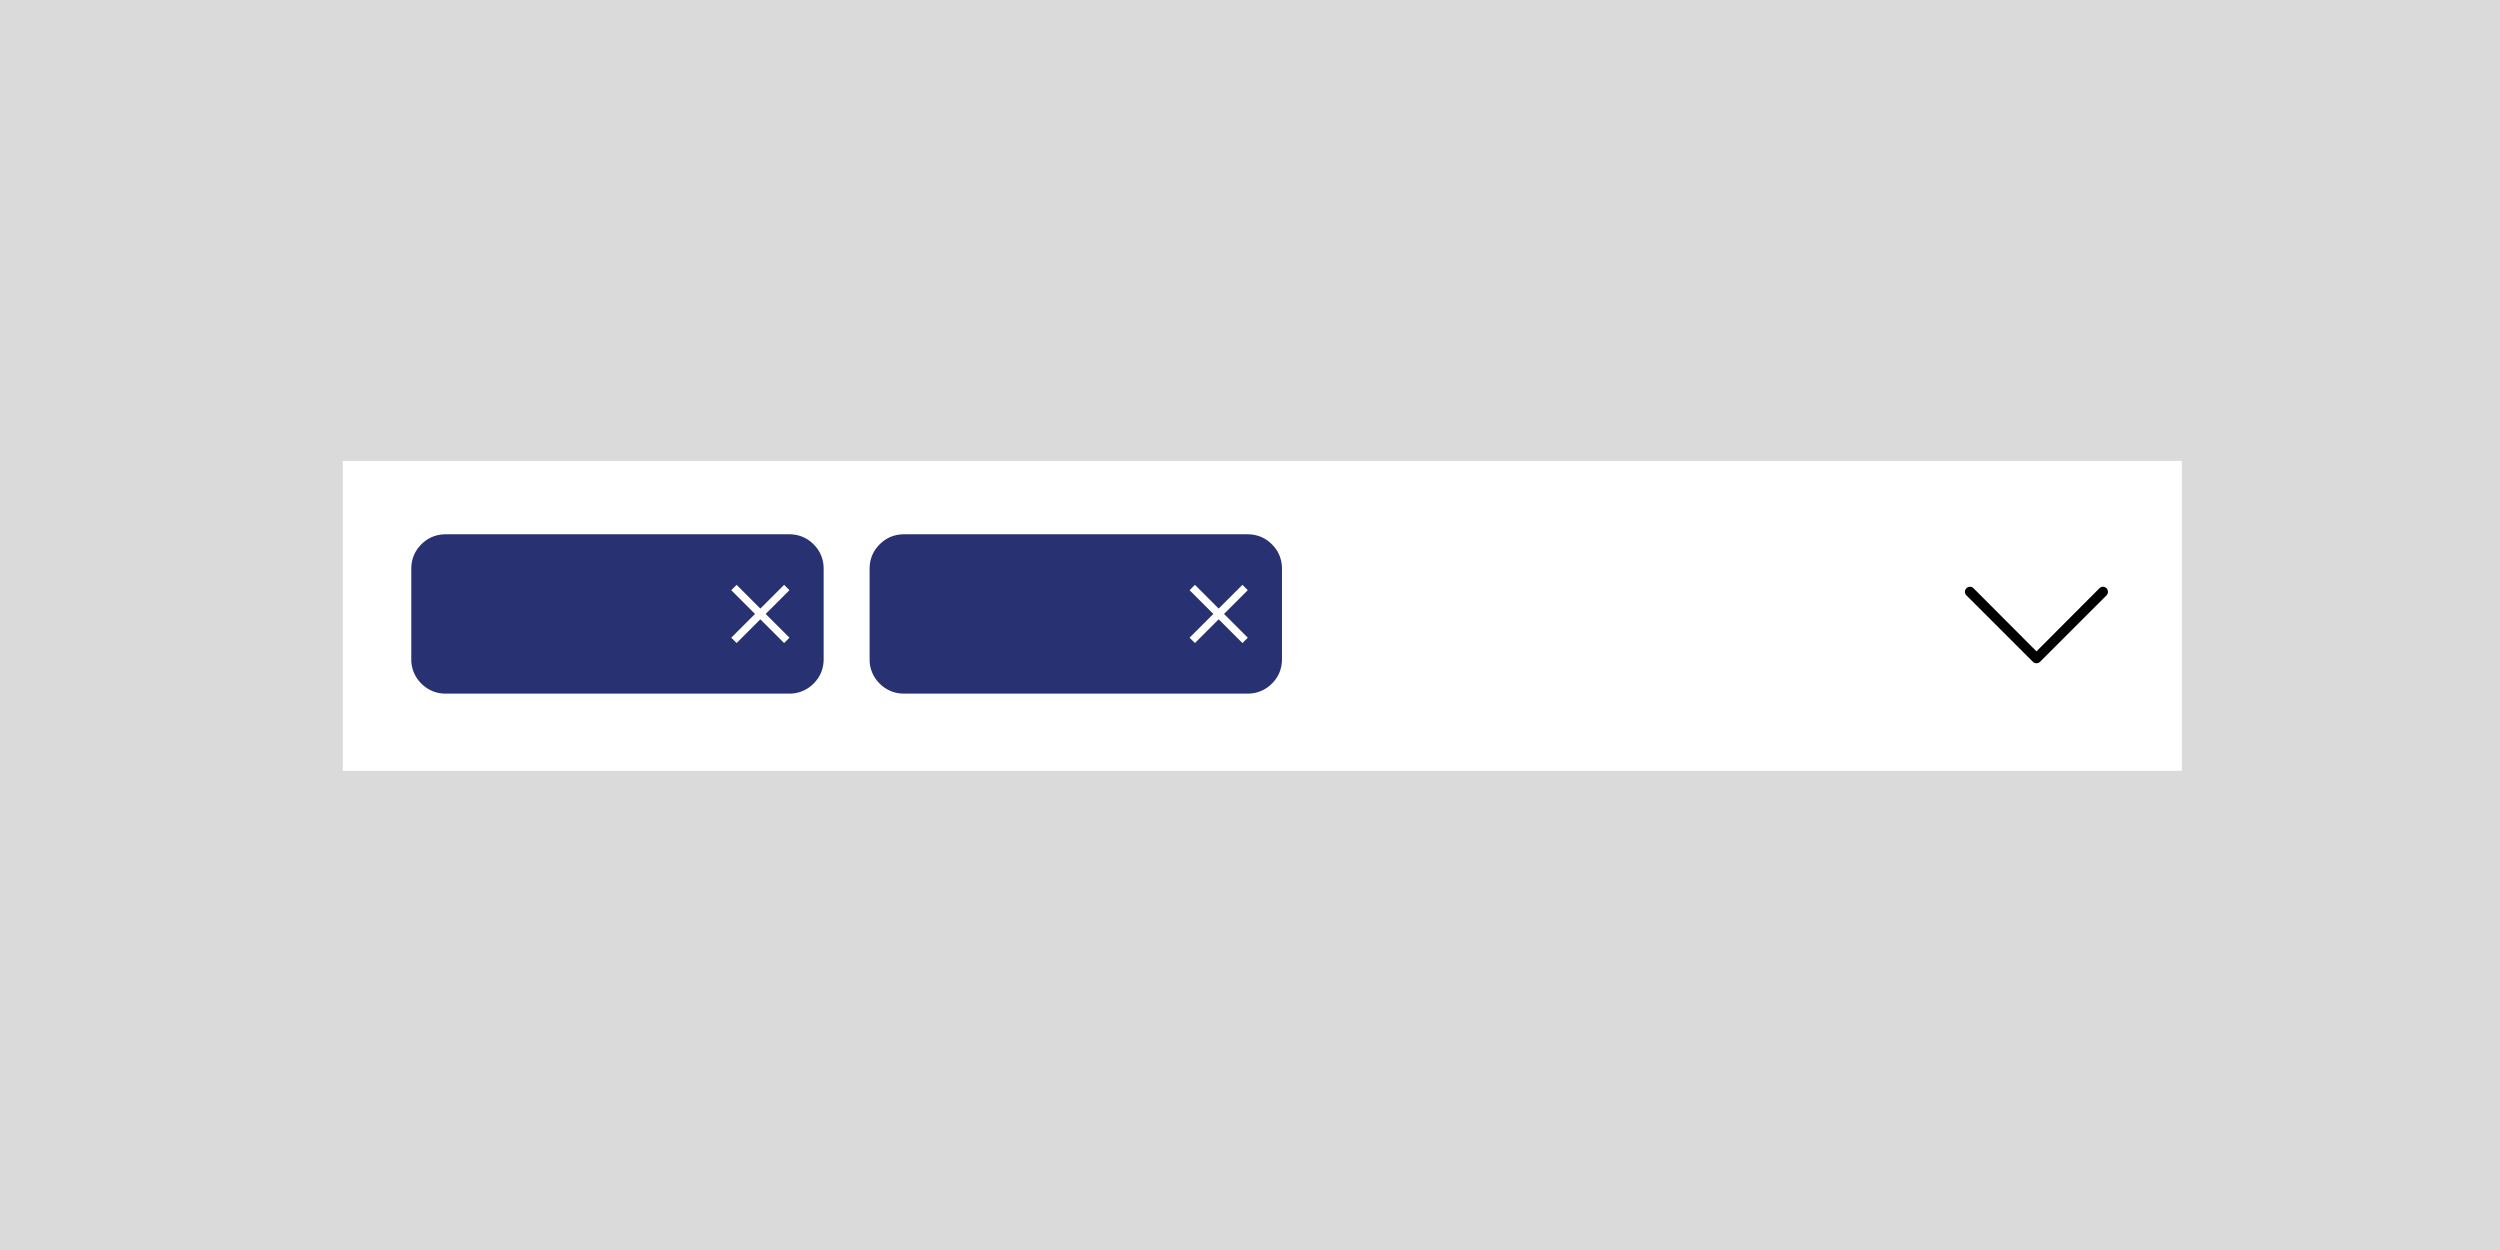 <svg xmlns="http://www.w3.org/2000/svg" width="160" height="80"><path fill="#DADADA" d="M0 0h160v80H0z"/><path fill="#FFF" d="M21.938 29.499h117.701v19.834H21.938z"/><path d="M134.816 37.65a.313.313 0 00-.454 0l-4.028 4.038-4.027-4.038a.314.314 0 00-.455 0 .315.315 0 000 .454l4.252 4.25a.306.306 0 00.23.094.312.312 0 00.23-.094l4.252-4.25a.327.327 0 000-.454z"/><path fill="#283172" d="M28.543 34.194h21.951c.622 0 1.147.215 1.577.644.429.429.643.955.643 1.577v5.757c0 .622-.214 1.146-.643 1.576a2.15 2.15 0 01-1.577.643H28.543a2.15 2.15 0 01-1.577-.643 2.145 2.145 0 01-.644-1.576v-5.758c0-.621.215-1.146.644-1.576.43-.43.955-.644 1.577-.644z"/><path fill="#FFF" d="M50.183 37.429l-1.521 1.521-1.52-1.521-.343.342 1.521 1.521-1.521 1.521.343.342 1.52-1.52 1.521 1.52.342-.342-1.521-1.521 1.521-1.521-.342-.342z"/><path fill="#283172" d="M57.876 34.194h21.951c.622 0 1.147.215 1.577.644.429.429.643.955.643 1.577v5.757c0 .622-.214 1.146-.643 1.576a2.15 2.15 0 01-1.577.643H57.876a2.15 2.15 0 01-1.577-.643 2.145 2.145 0 01-.644-1.576v-5.758c0-.621.215-1.146.644-1.576.43-.43.955-.644 1.577-.644z"/><path fill="#FFF" d="M79.516 37.429l-1.521 1.521-1.52-1.521-.343.342 1.521 1.521-1.521 1.521.343.342 1.52-1.52 1.521 1.52.342-.342-1.521-1.521 1.521-1.521-.342-.342z"/></svg>